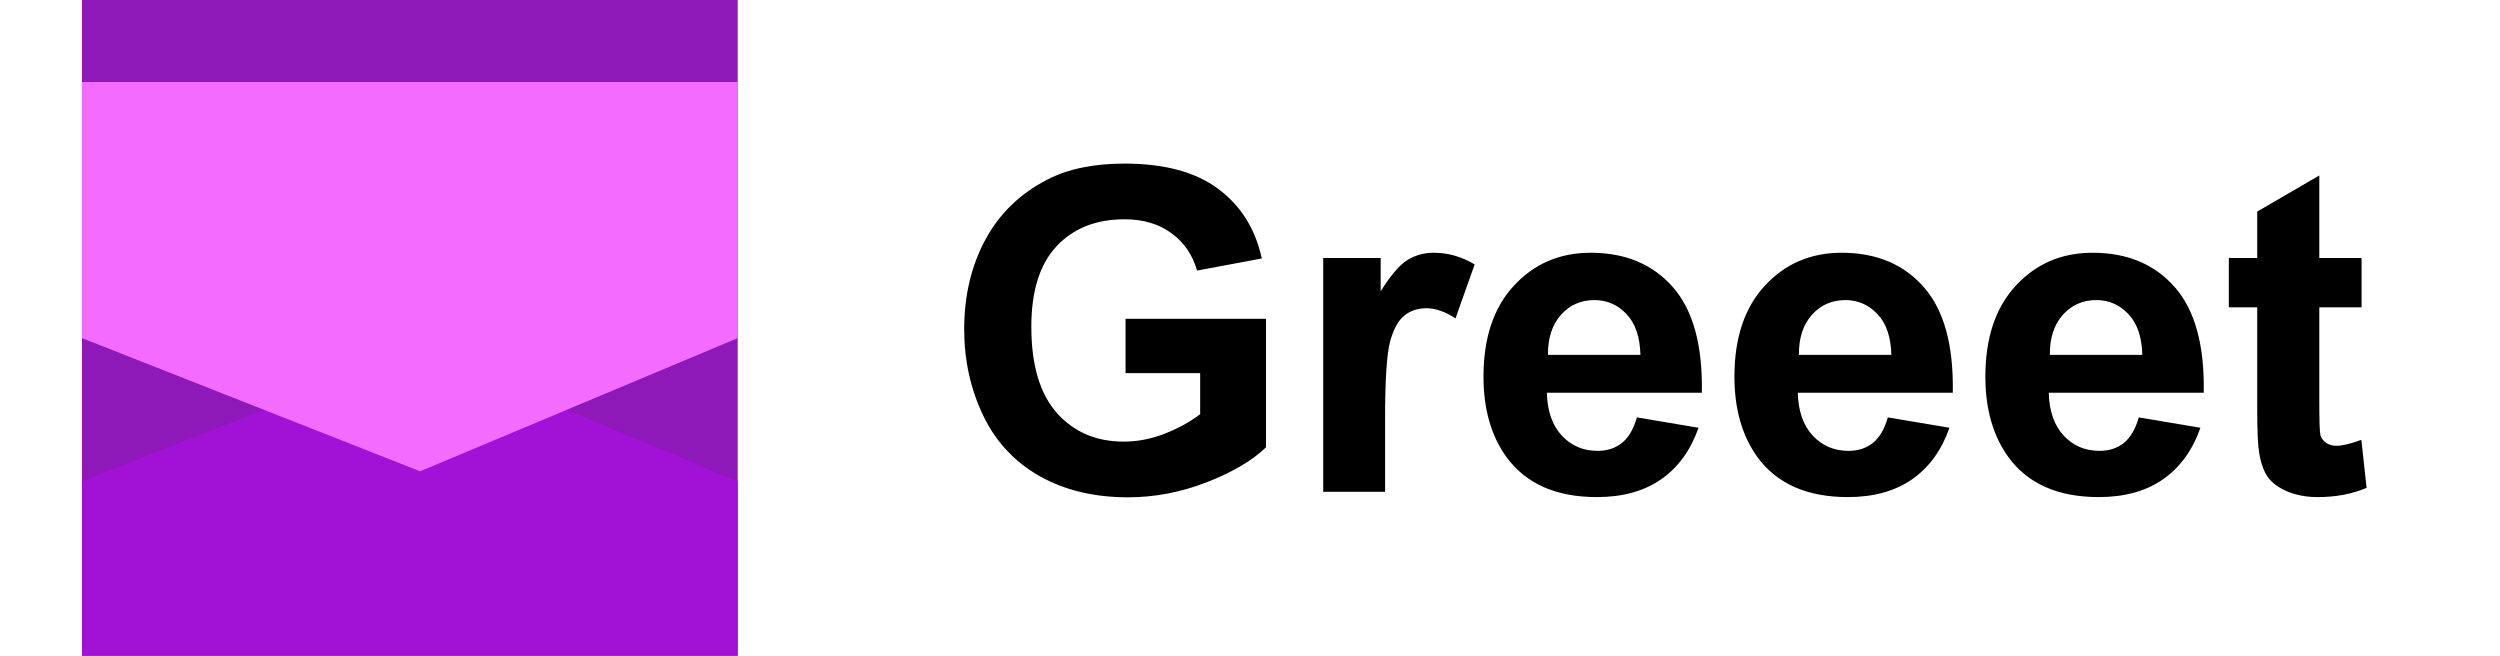 <svg width="122" height="32" viewBox="0 0 122 32" fill="none" xmlns="http://www.w3.org/2000/svg">
<path d="M54.927 18.21V15.557H61.78V21.83C61.114 22.475 60.148 23.044 58.88 23.538C57.62 24.025 56.341 24.269 55.045 24.269C53.398 24.269 51.962 23.925 50.737 23.237C49.513 22.543 48.592 21.554 47.977 20.273C47.361 18.983 47.053 17.583 47.053 16.072C47.053 14.432 47.397 12.975 48.084 11.7C48.772 10.425 49.778 9.448 51.102 8.768C52.112 8.245 53.369 7.983 54.873 7.983C56.828 7.983 58.353 8.395 59.449 9.219C60.552 10.035 61.261 11.167 61.576 12.613L58.418 13.204C58.196 12.431 57.777 11.822 57.161 11.378C56.552 10.927 55.79 10.701 54.873 10.701C53.484 10.701 52.377 11.142 51.554 12.023C50.737 12.903 50.329 14.21 50.329 15.943C50.329 17.812 50.745 19.216 51.575 20.154C52.406 21.085 53.495 21.551 54.841 21.551C55.507 21.551 56.173 21.422 56.839 21.164C57.512 20.899 58.089 20.58 58.568 20.208V18.21H54.927ZM67.592 24H64.573V12.592H67.377V14.214C67.857 13.448 68.287 12.943 68.666 12.699C69.053 12.456 69.49 12.334 69.977 12.334C70.664 12.334 71.326 12.524 71.964 12.903L71.029 15.535C70.521 15.206 70.048 15.041 69.611 15.041C69.189 15.041 68.831 15.159 68.537 15.396C68.243 15.625 68.011 16.044 67.839 16.652C67.674 17.261 67.592 18.536 67.592 20.477V24ZM79.881 20.369L82.889 20.874C82.502 21.977 81.89 22.818 81.052 23.398C80.221 23.971 79.179 24.258 77.926 24.258C75.942 24.258 74.474 23.61 73.522 22.314C72.769 21.275 72.394 19.965 72.394 18.382C72.394 16.491 72.888 15.012 73.876 13.945C74.864 12.871 76.114 12.334 77.625 12.334C79.322 12.334 80.662 12.896 81.643 14.021C82.624 15.138 83.093 16.853 83.05 19.166H75.487C75.509 20.061 75.752 20.759 76.218 21.261C76.683 21.755 77.263 22.002 77.958 22.002C78.431 22.002 78.828 21.873 79.15 21.615C79.473 21.357 79.716 20.942 79.881 20.369ZM80.053 17.318C80.031 16.445 79.806 15.782 79.376 15.331C78.946 14.873 78.424 14.644 77.808 14.644C77.149 14.644 76.605 14.883 76.175 15.363C75.745 15.843 75.534 16.495 75.541 17.318H80.053ZM92.127 20.369L95.135 20.874C94.748 21.977 94.136 22.818 93.298 23.398C92.467 23.971 91.425 24.258 90.172 24.258C88.188 24.258 86.72 23.61 85.768 22.314C85.016 21.275 84.64 19.965 84.64 18.382C84.64 16.491 85.134 15.012 86.122 13.945C87.11 12.871 88.36 12.334 89.871 12.334C91.568 12.334 92.908 12.896 93.889 14.021C94.87 15.138 95.339 16.853 95.296 19.166H87.733C87.755 20.061 87.998 20.759 88.464 21.261C88.929 21.755 89.509 22.002 90.204 22.002C90.677 22.002 91.074 21.873 91.397 21.615C91.719 21.357 91.962 20.942 92.127 20.369ZM92.299 17.318C92.277 16.445 92.052 15.782 91.622 15.331C91.192 14.873 90.67 14.644 90.054 14.644C89.395 14.644 88.851 14.883 88.421 15.363C87.991 15.843 87.78 16.495 87.787 17.318H92.299ZM104.373 20.369L107.381 20.874C106.994 21.977 106.382 22.818 105.544 23.398C104.713 23.971 103.671 24.258 102.418 24.258C100.434 24.258 98.966 23.61 98.014 22.314C97.262 21.275 96.886 19.965 96.886 18.382C96.886 16.491 97.38 15.012 98.368 13.945C99.356 12.871 100.606 12.334 102.117 12.334C103.814 12.334 105.154 12.896 106.135 14.021C107.116 15.138 107.585 16.853 107.542 19.166H99.98C100.001 20.061 100.244 20.759 100.71 21.261C101.175 21.755 101.756 22.002 102.45 22.002C102.923 22.002 103.32 21.873 103.643 21.615C103.965 21.357 104.208 20.942 104.373 20.369ZM104.545 17.318C104.523 16.445 104.298 15.782 103.868 15.331C103.438 14.873 102.916 14.644 102.3 14.644C101.641 14.644 101.097 14.883 100.667 15.363C100.237 15.843 100.026 16.495 100.033 17.318H104.545ZM115.244 12.592V14.998H113.182V19.596C113.182 20.527 113.2 21.071 113.235 21.229C113.278 21.379 113.368 21.504 113.504 21.605C113.647 21.705 113.819 21.755 114.02 21.755C114.299 21.755 114.703 21.658 115.233 21.465L115.491 23.807C114.789 24.107 113.994 24.258 113.106 24.258C112.562 24.258 112.072 24.168 111.635 23.989C111.198 23.803 110.876 23.567 110.668 23.28C110.467 22.987 110.328 22.593 110.249 22.099C110.185 21.748 110.152 21.039 110.152 19.972V14.998H108.767V12.592H110.152V10.325L113.182 8.563V12.592H115.244Z" fill="black"/>
<rect x="4" width="32" height="32" fill="#8E19B8"/>
<path d="M20.5 17L4 23.5V32H36V23.5L20.5 17Z" fill="#A112D6"/>
<g filter="url(#filter0_d)">
<path d="M20.5 19L4 12.5V0H36V12.5L20.5 19Z" fill="#F36CFF"/>
</g>
<defs>
<filter id="filter0_d" x="0" y="0" width="40" height="27" filterUnits="userSpaceOnUse" color-interpolation-filters="sRGB">
<feFlood flood-opacity="0" result="BackgroundImageFix"/>
<feColorMatrix in="SourceAlpha" type="matrix" values="0 0 0 0 0 0 0 0 0 0 0 0 0 0 0 0 0 0 127 0" result="hardAlpha"/>
<feOffset dy="4"/>
<feGaussianBlur stdDeviation="2"/>
<feComposite in2="hardAlpha" operator="out"/>
<feColorMatrix type="matrix" values="0 0 0 0 0 0 0 0 0 0 0 0 0 0 0 0 0 0 0.25 0"/>
<feBlend mode="normal" in2="BackgroundImageFix" result="effect1_dropShadow"/>
<feBlend mode="normal" in="SourceGraphic" in2="effect1_dropShadow" result="shape"/>
</filter>
</defs>
</svg>

